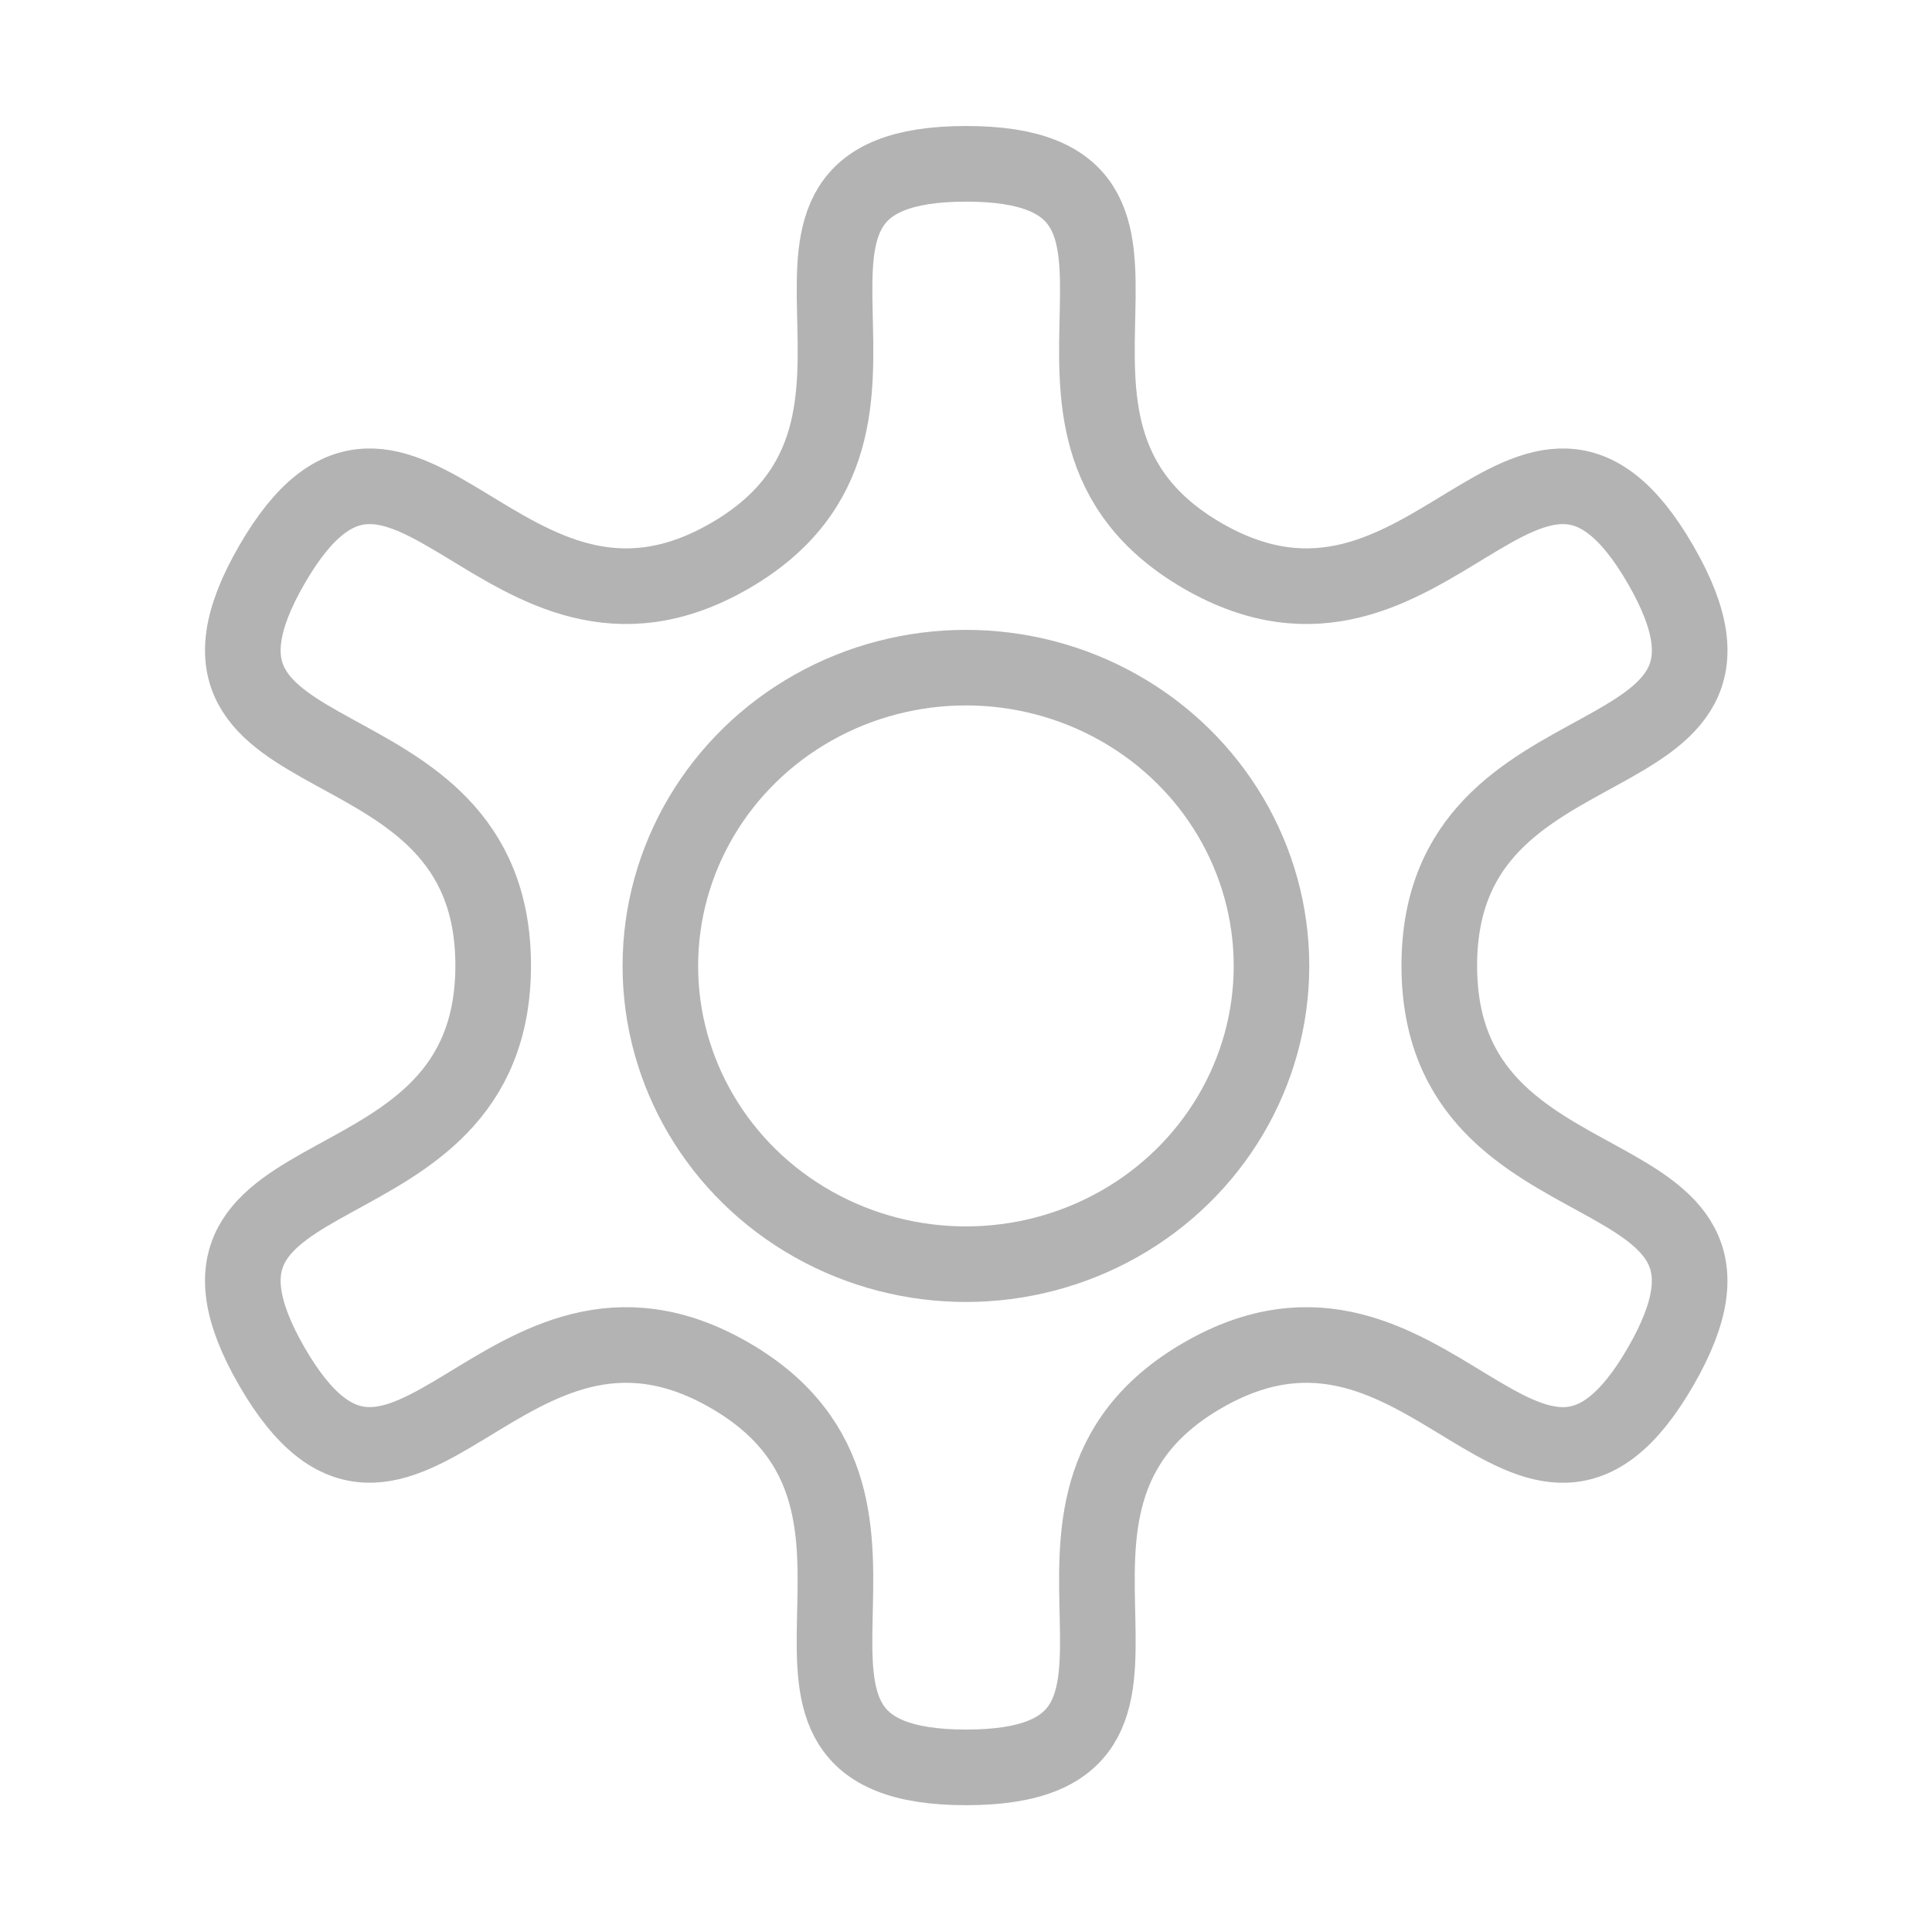 <?xml version="1.0" encoding="UTF-8" standalone="no"?>
<!-- Created with Inkscape (http://www.inkscape.org/) -->

<svg
   width="46"
   height="46"
   viewBox="0 0 12.171 12.171"
   version="1.1"
   id="svg1"
   xml:space="preserve"
   xmlns="http://www.w3.org/2000/svg"
   xmlns:svg="http://www.w3.org/2000/svg"><defs
     id="defs1" /><g
     id="layer9"><path
       style="fill:none;stroke:#b3b3b3;stroke-width:0.574;stroke-linecap:round;stroke-linejoin:round;stroke-miterlimit:12.8;stroke-dasharray:none;stroke-opacity:1;paint-order:markers fill stroke"
       id="path5"
       d="m 6.085,12.171 c -1.981,0 -0.08,-1.986 -1.795,-2.976 C 2.575,8.204 1.806,10.844 0.815,9.128 -0.175,7.412 2.495,8.066 2.495,6.085 2.495,4.104 -0.175,4.758 0.815,3.043 1.806,1.327 2.575,3.967 4.29,2.976 6.006,1.986 4.104,-9.4893616e-7 6.085,-9.5367431e-7 8.066,-9.5841247e-7 6.165,1.986 7.881,2.976 c 1.716,0.991 2.484,-1.649 3.475,0.067 0.991,1.716 -1.68,1.062 -1.68,3.043 1e-7,1.981 2.67,1.327 1.68,3.043 C 10.365,10.844 9.596,8.204 7.881,9.195 6.165,10.185 8.066,12.171 6.085,12.171 Z"
       transform="matrix(0.83,0,0,0.83,1.036,1.032)" /><ellipse
       style="fill:none;stroke:#b3b3b3;stroke-width:0.476;stroke-linecap:round;stroke-linejoin:round;stroke-miterlimit:12.8;stroke-dasharray:none;stroke-opacity:1;paint-order:markers fill stroke"
       id="path11"
       cx="6.085"
       cy="6.085"
       rx="1.925"
       ry="1.879" /></g><g
     id="layer3"><rect
       style="fill:none;fill-opacity:0;stroke:none;stroke-width:0.265;stroke-linecap:round"
       id="rect1"
       width="12.171"
       height="12.171"
       x="-2.9382323e-07"
       y="-2.9382323e-07" /></g></svg>
